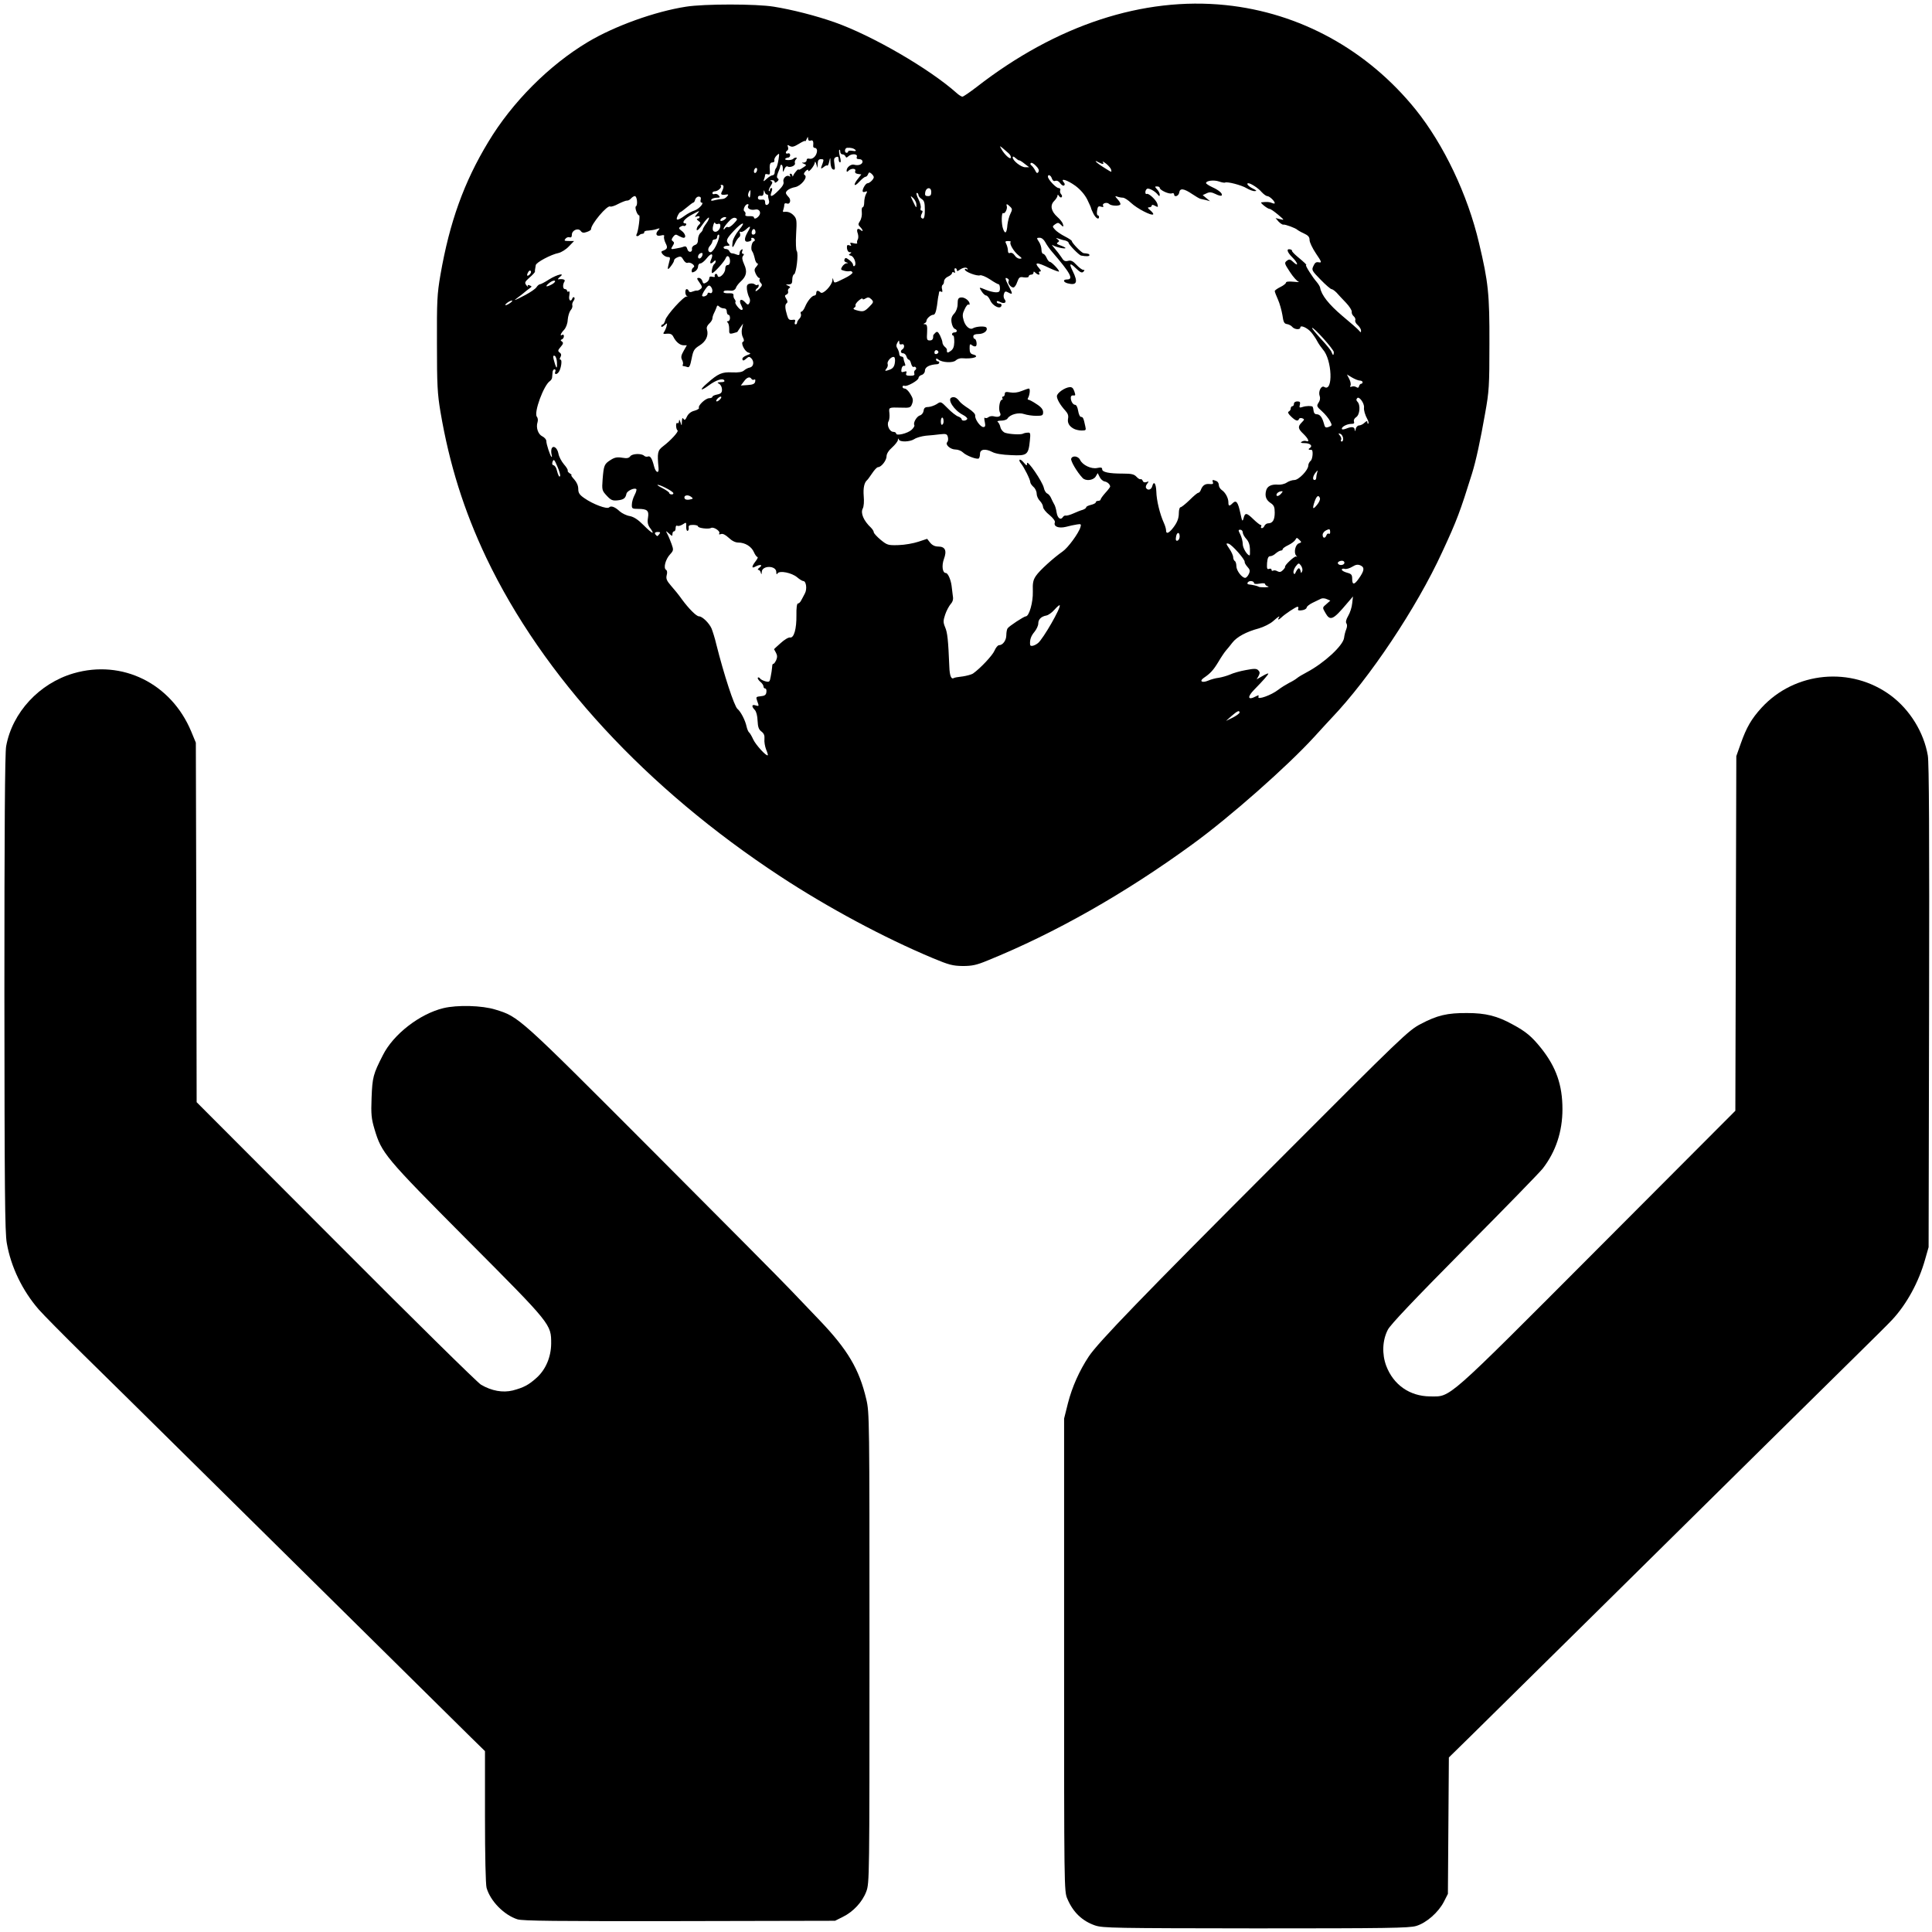 <svg width="256px" height="256px" viewBox="0 0 256 256" xmlns="http://www.w3.org/2000/svg"><g transform="translate(-205, -164) translate(205, 164)" fill="#000" fill-rule="nonzero"><path d="M68.572 254.323c-1.783-.574-3.587-2.403-4.097-4.169-.127-.447-.212-4.317-.212-9.422v-8.699l-1.868-1.829c-9.892-9.762-31.119-30.733-37.933-37.474-4.67-4.615-10.677-10.549-13.373-13.186-2.675-2.637-5.349-5.338-5.944-6.019-2.165-2.488-3.694-5.636-4.245-8.805-.255-1.361-.297-7.274-.318-33.157 0-21.247.064-31.881.234-32.689.807-4.466 4.394-8.337 8.937-9.656 6.453-1.872 12.927 1.34 15.581 7.699l.616 1.489.064 23.82.043 23.82 18.425 18.461c10.125 10.166 18.786 18.695 19.253 18.971 1.422.83 2.887 1.085 4.203.766 1.444-.383 2.102-.723 3.163-1.68 1.21-1.085 1.91-2.744 1.932-4.509 0-2.595.106-2.488-11.123-13.761-10.953-11.017-11.335-11.485-12.291-14.696-.403-1.361-.467-1.914-.382-4.147.106-2.722.212-3.126 1.507-5.657 1.38-2.744 4.861-5.445 8.003-6.21 1.847-.447 5.137-.362 6.899.191 3.12.957 3.014.872 20.781 18.673 9.128 9.145 17.385 17.461 18.361 18.503.998 1.042 2.717 2.85 3.842 4.02 3.693 3.871 5.222 6.444 6.156 10.421.425 1.786.425 2.531.425 32.965 0 30.584 0 31.158-.425 32.285-.509 1.361-1.719 2.68-3.12 3.36l-1.019.51-20.59.043c-16.472.021-20.76-.021-21.482-.234z"/><path d="M145.118 255.138c-1.72-.595-2.93-1.744-3.694-3.551-.425-.978-.425-1.361-.425-32.321v-31.3l.51-2.041c.552-2.148 1.508-4.295 2.76-6.188 1.232-1.85 6.985-7.825 25.203-26.048 16.328-16.373 17.177-17.181 18.791-18.01 2.166-1.148 3.525-1.467 6.136-1.446 2.463 0 3.992.383 6.03 1.51 1.784.957 2.527 1.595 3.779 3.147 1.996 2.509 2.824 4.891 2.824 8.08 0 2.956-.871 5.614-2.612 7.867-.361.468-5.011 5.252-10.361 10.632-6.667 6.74-9.852 10.079-10.17 10.738-.722 1.403-.786 3.211-.212 4.763.956 2.53 3.121 4.04 5.818 4.061 2.803 0 1.784.914 22.145-19.499l18.302-18.35.064-23.496.064-23.496.595-1.68c.743-2.105 1.401-3.253 2.739-4.721 4.416-4.827 11.911-5.529 17.156-1.616 2.527 1.892 4.353 4.869 4.883 7.931.17.957.212 10.781.17 33.256l-.064 31.895-.467 1.637c-.849 3.019-2.442 5.911-4.331 7.952-.425.468-2.569 2.594-4.777 4.763-2.208 2.169-7.644 7.527-12.081 11.908-13.015 12.864-35.628 35.191-38.897 38.402l-3.015 2.956-.064 9.037-.064 9.037-.531 1.042c-.722 1.403-2.314 2.807-3.673 3.211-.934.277-3.864.319-21.253.319-18.684-.021-20.277-.043-21.275-.383z"/><path d="M123.605 126.959c-6.456-2.699-13.908-6.695-20.216-10.839-17.781-11.668-31.456-26.502-38.95-42.208-2.964-6.248-4.89-12.369-6.075-19.34-.402-2.401-.466-3.57-.466-9.032-.021-5.632.021-6.567.466-9.139 1.207-6.95 3.112-12.263 6.329-17.576 3.175-5.292 8.086-10.201 13.209-13.262 3.556-2.125 8.891-4.038 12.997-4.676 2.392-.383 9.335-.383 11.643 0 2.392.383 5.567 1.19 8.044 2.062 4.996 1.764 12.574 6.163 16.194 9.394.275.255.635.468.741.468.127 0 .995-.595 1.905-1.296C139.989 3.31 151.463-.452 162.407.675c9.864 1.02 18.797 5.951 25.169 13.836 3.726 4.633 6.901 11.285 8.404 17.703 1.228 5.165 1.397 6.737 1.376 13.325 0 5.59-.042 6.312-.572 9.245-.635 3.613-1.207 6.269-1.736 7.97-1.567 5.016-1.99 6.185-3.958 10.414-3.387 7.375-9.632 16.726-14.67 21.997-.233.255-1.27 1.36-2.286 2.487-3.535 3.868-11.177 10.626-16.13 14.218-8.912 6.503-18.205 11.774-27.159 15.408-1.439.595-2.032.723-3.281.723-1.334-.021-1.821-.149-3.958-1.041zm-22.1-27.671c-.148-.404-.254-.999-.212-1.36.042-.468-.064-.744-.402-.999-.36-.276-.466-.595-.508-1.424-.021-.659-.169-1.211-.36-1.424-.466-.468-.423-.786.085-.616.487.149.487.128.212-.616-.169-.489-.148-.531.487-.595.508-.043.699-.17.741-.531.042-.276-.021-.489-.148-.489s-.233-.128-.233-.276c0-.149-.191-.446-.445-.638-.233-.213-.381-.446-.296-.531.064-.064.191-.021.275.106.085.128.402.298.72.383.529.128.572.085.699-.616.085-.404.169-.978.191-1.275 0-.276.085-.468.148-.425.064.042.233-.17.381-.468.169-.404.169-.638-.021-.999-.127-.255-.254-.468-.254-.468-.021 0 .381-.383.868-.808.487-.446 1.037-.786 1.249-.744.529.085.868-1.148.847-2.954-.021-.935.064-1.551.191-1.551s.318-.17.423-.383c.127-.212.339-.638.508-.956.318-.574.169-1.637-.212-1.637-.127 0-.508-.234-.826-.51-.72-.595-2.307-.914-2.583-.51-.106.191-.169.149-.169-.17 0-.893-1.884-.914-1.926-.021-.021.361-.042.383-.127.106-.042-.213-.191-.383-.339-.383-.127 0-.042-.149.191-.319.466-.361.064-.446-.572-.106-.529.298-.508-.021.042-.723.233-.298.339-.553.233-.553-.106 0-.318-.298-.466-.638-.318-.744-1.164-1.275-2.075-1.275-.402 0-.847-.234-1.27-.637-.445-.404-.783-.574-1.016-.489-.233.085-.318.043-.233-.085.191-.297-.762-.914-1.079-.723-.339.191-1.736.021-1.736-.212 0-.106-.296-.191-.656-.191-.487 0-.635.085-.572.383.021.191-.042.383-.148.404-.127.043-.191-.234-.191-.574.021-.595.021-.595-.466-.276-.275.17-.593.255-.72.17-.127-.064-.212.064-.212.297 0 .255-.085.446-.212.446-.106 0-.212.149-.212.361 0 .298-.042.298-.445-.064-.466-.404-.466-.404-.212.085.148.276.381.85.55 1.318.275.765.254.85-.212 1.36-.593.638-.91 1.806-.529 2.04.148.085.191.361.085.723-.106.446 0 .723.572 1.381.402.446 1.058 1.254 1.461 1.828.889 1.211 1.905 2.232 2.244 2.232.445 0 1.355.893 1.672 1.615.148.383.445 1.296.614 2.04 1.037 4.123 2.392 8.246 2.815 8.607.423.34 1.037 1.509 1.207 2.338.085.383.254.744.36.808.085.064.339.489.529.914.339.723 1.757 2.274 1.926 2.083.042-.021-.064-.383-.233-.786zm62.743-4.867c0-.34-.275-.234-1.058.446l-.741.659.91-.446c.487-.255.889-.553.889-.659zm5.123-3.018c.381-.298 1.037-.701 1.44-.914.402-.191.889-.489 1.058-.637.169-.149.741-.489 1.27-.765 2.329-1.233 4.805-3.528 4.954-4.548.042-.361.169-.871.296-1.169.127-.319.127-.616.021-.765-.127-.17-.042-.531.233-.999.254-.425.487-1.169.529-1.658l.106-.914-.804.935c-1.842 2.189-2.223 2.359-2.858 1.233-.402-.701-.402-.701.127-1.148l.529-.468-.445-.191c-.254-.128-.614-.149-.783-.064-.169.085-.677.319-1.101.531-.445.212-.804.51-.804.638 0 .149-.275.319-.614.361-.444.064-.593.021-.508-.191.064-.149.021-.276-.085-.276-.212 0-1.715.999-2.138 1.424-.339.319-.55.361-.36.064.233-.361 0-.234-.741.425-.381.34-1.228.765-1.884.957-1.672.446-2.921 1.126-3.514 1.891-.275.361-.656.829-.847 1.041-.169.191-.635.871-.995 1.488-.677 1.126-1.079 1.552-1.926 2.125-.656.446-.275.723.55.383.381-.17 1.016-.34 1.418-.383.402-.064 1.08-.255 1.482-.425.402-.191 1.355-.468 2.096-.595 1.122-.213 1.418-.213 1.651.021.233.234.233.383.042.765l-.254.446.783-.446c.423-.255.762-.383.762-.319 0 .149-.677.914-1.842 2.104-.995.999-.889 1.488.191.914.36-.191.423-.191.339.064-.169.446 1.694-.212 2.625-.935zm-41.85-1.764c.572-.085 1.185-.255 1.397-.383.995-.701 2.604-2.423 2.858-3.039.169-.404.445-.723.593-.723.508 0 .974-.638.974-1.339 0-.383.085-.786.169-.892.191-.298 2.18-1.594 2.413-1.594.445 0 .974-1.87.931-3.273-.042-1.169.042-1.551.423-2.104.466-.701 2.35-2.401 3.514-3.209.699-.468 2.138-2.423 2.371-3.23.127-.404.064-.446-.445-.361-.339.043-.995.191-1.482.319-.974.234-1.672-.043-1.461-.595.064-.17-.254-.595-.72-.978-.466-.361-.847-.85-.847-1.063 0-.212-.191-.574-.423-.808-.233-.234-.423-.659-.423-.956 0-.297-.191-.701-.423-.893-.233-.212-.423-.489-.423-.638 0-.34-.826-1.976-1.228-2.465-.169-.191-.254-.425-.191-.489.085-.085.318.085.55.361.402.468.423.468.445.106 0-.553 2.032 2.401 2.223 3.252.064.34.275.68.445.744.169.064.402.34.508.595.127.276.296.638.402.808.127.17.275.68.339 1.126.127.765.55 1.063.847.574.085-.128.254-.212.381-.17.148.021.593-.106 1.016-.298.423-.191.953-.404 1.207-.468.254-.085.466-.234.466-.34 0-.106.296-.234.635-.319.36-.085.635-.234.635-.34 0-.106.148-.191.318-.191.169 0 .318-.085.318-.17 0-.106.296-.51.635-.893.36-.383.635-.765.635-.829-.021-.297-.36-.616-.741-.68-.233-.043-.529-.319-.656-.595l-.254-.51-.275.468c-.339.51-1.334.616-1.736.17-.741-.786-1.609-2.274-1.503-2.55.169-.468.953-.34 1.185.17.318.68 1.482 1.233 2.265 1.063.508-.106.656-.064.656.17 0 .383.889.574 2.752.574 1.143 0 1.482.085 1.799.425.212.234.445.361.529.319.085-.064.212.043.296.212.064.191.254.255.487.17.339-.128.339-.106.106.213-.169.191-.233.446-.148.574.212.361.677.234.804-.212.212-.808.508-.425.55.68.021 1.148.466 2.975.995 4.144.169.361.296.808.296.999 0 .468.275.425.762-.128.677-.808.931-1.403.931-2.189 0-.404.106-.744.212-.744.127 0 .656-.425 1.207-.956.529-.531 1.037-.956 1.143-.956.106 0 .275-.17.339-.361.233-.638.593-.871 1.164-.808.423.043.529-.021.445-.234-.127-.34-.042-.361.445-.17.191.064.339.297.339.531 0 .212.169.51.381.659.508.34.889 1.084.889 1.637 0 .531.127.553.572.106.466-.446.699-.149 1.016 1.339.233 1.105.275 1.169.423.659.191-.765.402-.744 1.312.149.423.404.847.744.953.744s.127.106.064.213c-.064.128-.021.212.106.212s.275-.149.339-.319c.085-.17.296-.319.487-.319.593 0 .868-.446.868-1.424 0-.723-.106-.978-.529-1.254-.614-.404-.804-.914-.614-1.658.148-.595.72-.871 1.63-.786.318.021.826-.085 1.101-.276.275-.191.741-.34 1.016-.34.572 0 1.842-1.318 1.842-1.913 0-.212.148-.489.318-.638.275-.212.36-1.466.106-1.445-.381.021-.487-.085-.233-.234.445-.298.064-.659-.677-.659-.487 0-.593-.064-.381-.191.169-.106.423-.149.593-.085.487.191.296-.298-.36-.935-.741-.701-.783-.978-.233-1.53.381-.383.381-.425.064-.553-.191-.064-.381-.021-.423.085-.127.361-.445.276-1.058-.319-.381-.361-.487-.595-.296-.659.127-.064.254-.234.254-.404 0-.17.106-.297.212-.297.127 0 .212-.149.212-.319 0-.191.191-.319.445-.319.36 0 .423.106.339.446-.106.383-.042.425.339.298.508-.17 1.207-.17 1.355-.043.042.064.106.297.127.552.021.255.169.446.381.446.445 0 .741.361.974 1.19.148.595.233.638.656.489.445-.17.466-.212.169-.765-.169-.34-.635-.914-1.058-1.296-.72-.638-.741-.723-.466-1.148.191-.276.254-.595.148-.893-.212-.595.212-1.445.614-1.19 1.207.744 1.037-3.634-.191-4.973-.212-.255-.55-.723-.741-1.084-.169-.34-.55-.893-.804-1.19-.529-.616-1.44-.999-1.44-.638 0 .34-.762.276-1.058-.064-.127-.17-.445-.34-.699-.383-.381-.043-.487-.255-.614-1.19-.106-.616-.36-1.551-.593-2.062-.233-.51-.423-1.02-.423-1.126 0-.085.339-.34.741-.531.402-.191.741-.468.741-.574 0-.149.36-.191 1.016-.128.55.064.847.064.656 0-.191-.064-.72-.638-1.143-1.296-.741-1.126-.762-1.211-.402-1.488.318-.234.445-.212.868.191.72.68.593.085-.148-.638-.699-.701-.826-1.169-.296-1.063.169.043.296.128.254.191-.042.064.275.404.677.744.995.829 1.334 1.148 1.185 1.148-.169 0 .868 1.636 1.418 2.253.212.255.423.595.445.744.169.978 1.143 2.21 2.921 3.719 1.08.893 2.096 1.785 2.244 1.976.233.276.254.276.254-.021 0-.17-.191-.489-.423-.701-.254-.213-.402-.51-.339-.659.064-.149-.042-.383-.212-.531-.169-.149-.296-.404-.254-.595.021-.191-.318-.723-.762-1.19-.445-.468-1.016-1.063-1.249-1.339-.254-.255-.55-.468-.677-.468-.106 0-.762-.553-1.44-1.254-1.164-1.19-1.207-1.275-.953-1.806.191-.446.381-.574.72-.489.423.064.381-.043-.381-1.169-.466-.701-.847-1.488-.847-1.785 0-.425-.191-.616-.783-.893-.423-.191-.804-.425-.868-.489-.19-.191-1.587-.723-1.82-.659-.127.021-.402-.17-.635-.404l-.402-.468.614.149c.593.149.572.128-.275-.595-.508-.425-.995-.765-1.122-.765-.275 0-1.334-.85-1.101-.871.72-.085 1.08-.064 1.418.085.191.085.36.106.36.021 0-.276-.699-.935-.995-.935-.148 0-.487-.255-.762-.553-.402-.489-1.418-1.148-1.736-1.148-.339 0-.021.404.593.701.508.255.572.34.254.34-.233.021-.72-.17-1.08-.383-.656-.404-2.604-.914-2.858-.744-.085.043-.445-.021-.804-.149-.677-.234-1.715-.106-1.715.212 0 .085.381.34.847.553.889.404 1.418.871 1.207 1.105-.085.064-.445-.021-.804-.212-.529-.255-.804-.276-1.185-.085l-.508.234.487.404.487.404-.529-.149c-.296-.064-.635-.149-.762-.17-.148-.043-.614-.319-1.058-.616-1.122-.765-1.651-.829-1.736-.213-.064.468-.677.68-.677.234 0-.128-.148-.191-.296-.128-.36.149-1.609-.425-1.609-.723 0-.106-.148-.191-.36-.191-.318 0-.318.021 0 .383.212.212.36.531.36.701-.021.255-.064.255-.275-.021-.381-.468-1.185-.893-1.418-.744-.127.085-.212.276-.212.446 0 .17.064.276.169.234.233-.17 1.249.765 1.418 1.296.127.468.106.489-.296.276-.296-.17-.445-.17-.445-.021 0 .106-.148.212-.339.212-.254 0-.212.106.148.404.275.234.445.468.381.531-.212.234-2.159-.786-2.921-1.509-.402-.383-.889-.701-1.101-.701-.191 0-.55-.064-.762-.149-.318-.106-.296-.043.106.404.254.276.402.595.318.659-.212.234-1.228.17-1.482-.085-.296-.298-.995-.064-.783.255.085.149 0 .191-.296.106-.339-.106-.423-.021-.508.51-.064.34-.021.638.085.638.085 0 .169.106.169.212 0 .425-.423.191-.741-.425-.169-.34-.317-.68-.317-.744 0-.064-.233-.574-.508-1.148-.339-.659-.91-1.318-1.567-1.806-1.058-.765-2.053-1.084-1.545-.468.169.191.169.34.042.425-.106.085-.339-.064-.508-.297-.169-.255-.423-.383-.635-.319-.212.085-.36-.021-.466-.298-.127-.446-.529-.616-.529-.255 0 .361 1.08 1.509 1.418 1.509.191 0 .275.128.212.297-.064.149 0 .404.127.531s.148.297.064.383c-.085.085-.233.021-.339-.149-.148-.212-.212-.234-.212-.043 0 .128-.191.446-.445.701-.572.574-.402 1.36.423 2.104.339.298.656.701.72.893.169.468.064.489-.318.085-.254-.234-.36-.234-.699 0-.381.276-.381.297 0 .723.212.234.804.637 1.312.893.508.255.91.531.91.616 0 .234 1.291 1.573 1.566 1.594.656.064.762.106.762.276 0 .149-.423.17-1.101.043-.275-.043-1.651-1.466-1.651-1.679 0-.106-.212-.255-.466-.319-.275-.043-.677-.17-.91-.255-.339-.106-.36-.106-.106.085.254.191.275.276.042.425-.212.128-.127.234.36.404.36.128.656.276.656.34 0 .17-1.334-.127-1.693-.383-.169-.106-.064.064.233.404.318.361.72.893.931 1.211.275.468.466.574.868.468.381-.106.656.021 1.122.531.339.361.741.659.889.659.212 0 .212.064.021.255s-.423.085-.995-.468c-.804-.786-.931-.659-.402.404.72 1.466.529 1.913-.699 1.594-.593-.17-.635-.51-.064-.51.91 0 .466-.829-2.032-3.719-.296-.34-.677-.893-.847-1.211-.191-.361-.487-.595-.741-.595-.423 0-.445.021-.106.531.191.276.339.765.339 1.063 0 .297.106.531.212.531.127 0 .339.234.466.531s.318.531.423.531c.212 0 1.228 1.041 1.228 1.275 0 .085-.572-.128-1.27-.446-1.694-.829-2.117-.808-1.334.064.212.255.254.383.085.383-.148 0-.191.106-.127.212.191.297-.169.276-.487-.043-.191-.191-.254-.191-.254 0 0 .149-.148.255-.318.255-.169 0-.318.106-.318.234s-.254.17-.635.128c-.55-.106-.656-.021-.889.616-.127.404-.36.723-.508.723-.339 0-.783-.574-.635-.829.085-.106.021-.276-.106-.34-.423-.276-.381.021.148 1.02.55 1.042.529 1.148-.127.786-.318-.17-.423-.128-.529.213-.085.255-.042.574.106.744.318.404-.085.616-.635.319-.275-.149-.423-.149-.423 0 0 .106.148.212.318.212s.318.085.318.17c0 .701-1.164.234-1.524-.637-.148-.319-.381-.595-.508-.595-.148 0-.402-.234-.593-.531-.402-.616-.402-.616.572-.213.423.17 1.016.319 1.312.319.423 0 .529-.106.529-.531 0-.297-.085-.531-.169-.531-.106 0-.635-.297-1.164-.659-.55-.361-1.143-.595-1.312-.531-.381.149-2.011-.468-2.011-.765 0-.106.106-.128.254-.043.148.085.169.064.085-.085-.148-.234-.656-.128-1.122.234-.19.128-.275.128-.275-.043 0-.128-.085-.234-.212-.234-.106 0-.127.149-.064.361.085.234.064.298-.106.191-.148-.085-.254-.043-.254.085s-.233.34-.529.468c-.296.128-.529.404-.529.616 0 .212-.085.425-.191.489-.106.064-.148.34-.064.595.064.298.042.404-.127.298-.148-.085-.275-.043-.275.064-.021.128-.042.297-.064.404-.042.085-.127.701-.212 1.381-.127.85-.275 1.211-.487 1.211-.339 0-.91.51-.91.808 0 .128-.127.276-.254.319-.191.085-.169.128.064.128.254.021.318.234.275 1.084-.064.935-.021 1.063.339 1.063.36 0 .487-.17.466-.638 0-.064.127-.234.296-.383.233-.212.339-.149.614.361.169.361.318.765.318.935 0 .17.148.425.318.574.169.128.296.319.275.383-.042.425.085.468.487.17.339-.234.466-.552.487-1.169 0-.489-.042-.871-.127-.871-.106 0-.169-.085-.169-.212 0-.106.148-.213.318-.213.402 0 .423-.34.021-.489-.148-.064-.339-.425-.402-.829-.085-.531.021-.829.36-1.19.275-.319.444-.786.444-1.275 0-.637.085-.808.445-.85.466-.064 1.143.446 1.143.85 0 .128-.063.17-.148.085-.085-.064-.318.191-.508.616-.296.595-.318.871-.127 1.509.233.786.826 1.275 1.228 1.02.445-.255 1.63-.319 1.778-.085.233.383-.318.85-1.058.85-.445 0-.677.106-.677.319 0 .17.085.319.169.319.233 0 .381.829.169.978-.127.064-.339 0-.508-.128-.275-.234-.318-.149-.318.425 0 .489.106.701.423.786 1.058.276.064.637-1.439.51-.254-.021-.614.106-.804.276-.36.383-1.842.297-2.329-.106-.212-.17-.296-.17-.296 0 0 .128.106.234.212.234.318 0 .254.361-.042.383-1.08.064-1.651.383-1.651.893 0 .212-.191.468-.423.531-.233.064-.423.255-.423.404 0 .319-1.503 1.169-1.842 1.041-.148-.064-.275 0-.275.128s.127.234.296.234c.169 0 .508.319.741.723.36.574.402.829.233 1.296-.191.51-.296.553-1.418.51-1.715-.042-1.672-.064-1.588.744.042.404 0 .892-.127 1.084-.254.489.148 1.381.656 1.381.191 0 .36.106.36.213 0 .361 1.524 0 2.053-.489.254-.234.423-.51.36-.616-.191-.319.339-1.19.762-1.296.212-.064.423-.319.466-.595.042-.383.191-.51.614-.51.318-.021.804-.191 1.122-.383.55-.383.55-.361 1.461.553.487.51 1.122.999 1.376 1.084.254.085.466.255.466.361 0 .255.572.255.741-.021.063-.106-.191-.361-.572-.553-1.164-.595-2.117-2.062-1.503-2.295.36-.149.699.021 1.058.51.127.191.677.616 1.185.935.572.383.931.744.889.956-.064.446.677 1.509 1.08 1.509.254 0 .296-.149.191-.68-.085-.383-.085-.638 0-.553.106.085.296.064.466-.064.148-.128.466-.191.72-.128.699.191 1.058-.043.826-.489-.233-.446-.042-1.7.254-1.7.106 0 .127-.085.064-.212-.064-.106-.021-.213.085-.213.127 0 .233-.149.233-.34 0-.276.148-.319.72-.212.466.085 1.016.021 1.524-.191.423-.17.847-.319.953-.319.212 0 .106.893-.127 1.275-.064.106-.042.212.085.212.106 0 .593.255 1.058.574.614.383.868.723.868 1.063 0 .446-.106.489-.931.489-.487 0-1.207-.106-1.588-.234-.72-.255-1.863.043-2.202.595-.085.149-.466.276-.847.276s-.572.085-.445.17.296.404.36.723c.085.319.36.637.635.723.593.191 2.096.276 2.371.106.106-.064.381-.128.614-.128.339-.043.381.085.275 1.063-.191 1.891-.36 2.019-2.498 1.913-1.164-.043-2.075-.191-2.498-.425-.91-.468-1.609-.361-1.609.255 0 .234-.064.51-.148.595-.191.213-1.672-.34-2.117-.786-.212-.212-.656-.383-.974-.383-.699 0-1.418-.659-1.101-.978.106-.106.148-.404.085-.659-.106-.425-.233-.468-1.016-.383-.466.064-1.334.149-1.905.191-.55.064-1.249.255-1.524.446-.593.383-1.905.425-2.053.064-.085-.191-.127-.17-.127.064-.021.17-.36.616-.762.978-.466.404-.741.85-.741 1.169 0 .552-.699 1.445-1.122 1.445-.148 0-.487.361-.783.808-.296.425-.572.829-.656.893-.402.34-.55 1.063-.466 2.125.064.701.021 1.381-.127 1.658-.318.595.106 1.615 1.101 2.55.191.191.36.468.36.595 0 .128.402.574.91.999.868.701.974.744 2.371.701.826-.021 1.99-.234 2.625-.446l1.164-.383.402.51c.275.34.635.51 1.058.51.931 0 1.185.531.762 1.658-.318.893-.19 1.849.254 1.849.275 0 .656.871.762 1.679.042.425.127 1.041.169 1.381.085.425-.021.765-.296 1.063-.212.255-.55.871-.72 1.381-.275.829-.275 1.041 0 1.7.296.701.402 1.615.55 5.228.042 1.19.254 1.7.593 1.488.064-.064.593-.149 1.143-.212zm10.013-4.421c.677-.531 3.112-4.782 2.879-5.016-.042-.064-.36.212-.699.595-.318.361-.804.723-1.08.765-.677.128-1.058.51-1.058 1.063 0 .276-.233.765-.508 1.105-.466.553-.635 1.063-.572 1.7.021.276.55.17 1.037-.212zm30.482-7.524c-.212-.043-.381-.191-.381-.297 0-.128-.318-.149-.741-.064-.487.085-.741.043-.741-.106 0-.128-.191-.234-.423-.234-.381 0-.635.404-.254.446.466.043 1.185.212 1.291.297.042.064.423.085.847.085.423-.021.593-.064.402-.128zm12.024-1.02c.741-1.041.804-1.488.254-1.743-.381-.17-.635-.128-1.122.17-.339.212-.804.34-.995.276-.212-.064-.381-.021-.381.106 0 .128.318.298.699.404.572.149.677.276.677.829 0 .808.275.808.868-.043zm-14.564-.616c.191-.404.148-.595-.191-.956-.212-.234-.381-.531-.36-.638.085-.297-1.672-2.295-2.138-2.423-.36-.085-.36-.021.106.659.275.404.508.914.508 1.126 0 .213.106.446.212.51.127.064.212.383.212.68 0 .595.741 1.552 1.164 1.552.148 0 .36-.234.487-.51zm6.626-.765c.085 0 .191.17.233.383.064.319.085.319.212 0 .085-.191 0-.51-.169-.744-.275-.361-.318-.361-.699.128-.212.297-.339.68-.275.85.085.234.169.212.318-.149.127-.255.296-.468.381-.468zm-1.82-.17c-.148-.17 1.27-1.488 1.461-1.381.169.085.169.064 0-.128-.339-.383-.106-1.466.36-1.615.381-.128.381-.17.064-.468-.318-.319-.36-.319-.529 0-.106.191-.529.51-.931.701-.402.191-.741.425-.741.531s-.106.191-.254.191c-.127 0-.423.17-.656.361-.212.212-.55.383-.741.383-.254 0-.36.234-.423.893-.042.744 0 .893.275.786.169-.064.318-.021.318.128 0 .128.085.17.212.106.106-.064.381-.043.572.085.275.149.466.106.72-.149.191-.191.318-.383.296-.425zm7.832-.446c.064-.106.021-.255-.085-.319-.275-.17-.889.085-.741.319.148.255.656.255.826 0zm-12.489-1.934c-.021-.552-.169-.999-.487-1.339-.254-.276-.466-.659-.466-.85 0-.191-.148-.361-.318-.361-.296 0-.296.064 0 .638.169.34.318.914.318 1.275 0 .51.593 1.488.91 1.488.042 0 .064-.383.042-.85zm-9.314-1.658c0-.659-.402-.595-.487.085-.064.383 0 .531.212.468.148-.064.275-.297.275-.553zm19.454-.17c.064-.17.212-.276.318-.191.127.064.191-.064.169-.297-.021-.34-.106-.361-.508-.17-.275.128-.487.383-.487.616 0 .468.339.51.508.043zm-88.399-.149c.169-.212.127-.276-.191-.276-.402 0-.508.149-.254.404.169.191.191.191.445-.128zm-1.207-.765c-.318-.446-.402-.786-.296-1.403.148-.935-.085-1.169-1.312-1.169-.783 0-.847-.043-.826-.574 0-.34.169-.893.36-1.254.191-.361.296-.723.233-.786-.254-.234-1.249.234-1.312.616-.127.595-.36.786-1.207.871-.635.064-.868-.043-1.397-.616-.635-.68-.656-.765-.55-2.189.148-1.828.212-2.019 1.058-2.55.529-.34.868-.404 1.524-.298.635.106.889.064 1.08-.191.254-.361 1.503-.404 1.842-.064.106.106.318.149.466.106.339-.149.572.212.847 1.296.212.85.677 1.02.593.212-.191-2.019-.127-2.317.593-2.869 1.016-.765 2.117-1.976 1.926-2.104-.233-.17-.275-1.126-.021-.978.106.085.191-.043.212-.255.021-.276.064-.234.191.149.169.531.169.51.191-.106.021-.446.085-.553.212-.34.148.212.254.149.466-.319.191-.383.55-.659.995-.765.381-.106.635-.276.593-.361-.191-.298.868-1.296 1.355-1.296.233 0 .423-.085.423-.191 0-.106.296-.234.635-.298.508-.106.635-.255.635-.659 0-.297-.169-.638-.36-.744-.318-.191-.296-.213.212-.234.381 0 .55-.085.445-.234-.191-.34-1.101-.043-2.075.68-1.101.808-1.249.616-.212-.276 1.482-1.318 1.99-1.53 3.323-1.466.868.043 1.355-.043 1.588-.255.191-.17.55-.361.762-.383.508-.106.614-.786.212-1.211-.275-.276-.36-.255-.699.043-.318.276-.423.297-.487.085-.064-.17.169-.383.55-.531.593-.234.614-.255.212-.383-.487-.149-1.037-1.318-.677-1.424.148-.064.148-.255-.021-.574-.148-.276-.212-.744-.127-1.148l.148-.68-.381.531c-.191.298-.381.553-.381.574-.021.021-.254.085-.55.17-.508.128-.55.064-.529-.574 0-.383-.085-.765-.212-.85-.127-.106-.106-.17.064-.17.127 0 .254-.191.254-.425 0-.234-.085-.425-.212-.425-.106 0-.212-.191-.212-.425 0-.276-.148-.425-.381-.425-.212 0-.487-.106-.635-.255-.191-.191-.275-.149-.36.17-.085.212-.233.574-.339.765-.106.212-.191.51-.191.659 0 .17-.191.468-.423.68-.275.255-.381.531-.296.786.233.786-.127 1.573-.974 2.104-.72.446-.847.659-1.058 1.743-.191.978-.318 1.211-.55 1.126-.191-.064-.423-.128-.529-.128-.127 0-.148-.085-.085-.212.064-.106.021-.383-.106-.616-.169-.34-.127-.595.212-1.19l.423-.744h-.445c-.466 0-1.016-.446-1.355-1.148-.169-.319-.402-.425-.847-.383-.466.064-.55 0-.381-.212.106-.149.275-.51.339-.765.106-.489.106-.489-.296-.128-.233.212-.402.255-.402.128 0-.149.085-.255.191-.255.106 0 .254-.255.339-.574.169-.659 2.455-3.188 2.837-3.124.148.043.148 0 .021-.064-.254-.128-.275-.914-.021-.914.106 0 .233.106.275.255.064.149.233.191.508.064.212-.085.487-.149.593-.128.085.021.296-.064.466-.213.254-.191.212-.34-.148-.85-.381-.531-.381-.616-.085-.616.191 0 .402.191.466.425.085.34.191.383.508.191.212-.106.402-.361.402-.553 0-.212.127-.297.423-.212.233.064.381.021.318-.064-.064-.106-.021-.234.085-.298.106-.085.233.021.275.191.106.553 1.016-.234 1.016-.871 0-.319.127-.51.318-.51.191 0 .318-.191.318-.51 0-.659-.381-.914-.572-.404-.148.425-1.545 1.976-1.778 1.976-.191 0 .042-1.041.254-1.19.106-.064.191-.213.191-.361 0-.17-.064-.17-.254.021-.423.425-.593.276-.339-.276.36-.829 0-.914-.593-.149-.296.383-.677.68-.847.68-.169 0-.296.191-.296.425 0 .212-.191.51-.423.638-.339.17-.423.17-.423-.085 0-.17.106-.383.254-.468.318-.191-.402-.744-.783-.595-.169.064-.402-.106-.572-.404-.233-.425-.36-.489-.741-.34-.275.106-.487.276-.487.425 0 .128-.191.468-.423.765-.466.616-.508.489-.233-.531.169-.595.148-.68-.169-.68-.445 0-1.079-.659-.762-.786.699-.255.783-.425.466-1.041-.169-.34-.254-.744-.212-.893.085-.191-.042-.234-.445-.128-.614.149-.762-.255-.275-.744.212-.234.148-.255-.275-.106-.296.106-.783.17-1.101.191-.296 0-.55.085-.529.213.021.106-.064.191-.212.212-.127 0-.318.064-.402.149-.233.255-.55.191-.402-.064.233-.383.508-2.529.339-2.529-.254 0-.614-1.063-.423-1.19.275-.17.148-1.36-.148-1.36-.127 0-.36.149-.508.319-.148.17-.381.297-.508.276-.127-.021-.635.17-1.143.425-.487.276-.995.425-1.101.361-.381-.234-2.561 2.359-2.54 3.018 0 .106-.254.255-.572.361-.423.149-.614.106-.783-.128-.339-.468-1.185-.106-1.185.489 0 .297-.106.404-.296.34-.169-.064-.423.021-.55.191-.212.255-.148.298.445.298h.699l-.699.723c-.381.404-.995.786-1.376.871-.974.191-2.985 1.254-3.006 1.615-.021.17-.064.404-.085.51-.021.128-.042.276-.021.361 0 .064-.318.425-.72.765-.656.595-.677.68-.402 1.042.191.212.275.255.191.128-.085-.191-.021-.234.233-.128.318.128.318.149-.042.404-.212.149-.529.404-.699.552-.169.149-.55.446-.847.659-.699.51-.423.404 1.037-.361.635-.34 1.291-.786 1.439-.999.148-.234.36-.404.466-.404.106 0 .656-.276 1.207-.638 1.08-.68 2.223-.935 1.418-.319-.212.17-.296.319-.191.298.614-.085.974.043.826.276-.275.446-.233 1.02.064 1.02.148 0 .275.106.275.234 0 .106.085.149.212.085.127-.085.148.128.085.531-.127.616.191.935.402.383.042-.149.169-.212.254-.128.085.085.042.298-.106.468-.127.191-.212.446-.148.595.042.149-.042.446-.233.638-.169.213-.339.765-.381 1.254-.021.531-.233 1.063-.487 1.339-.466.489-.593.893-.233.659.127-.064.212 0 .212.191 0 .17-.127.361-.254.404-.212.085-.212.149 0 .297.212.149.169.319-.169.701-.381.446-.402.552-.148.744.233.17.254.34.127.595-.148.234-.127.361 0 .361.254 0 .064 1.254-.254 1.658-.275.361-.593.319-.445-.064.085-.17.021-.319-.106-.319s-.254.191-.254.425c-.021.234-.042.553-.064.701-.021.128-.127.319-.275.425-.826.531-2.18 4.208-1.736 4.739.127.149.169.468.085.723-.233.723.085 1.615.635 1.87.296.149.529.425.529.616 0 .425.487 1.891.677 2.104.085.064.085-.064.021-.319-.064-.234-.064-.574 0-.765.212-.51.762-.128.91.659.064.404.402 1.02.72 1.403.339.383.572.765.508.85-.042.085.085.234.275.361.212.128.296.234.212.234s.085.255.381.574c.339.383.529.829.529 1.254 0 .531.169.786.826 1.233 1.122.786 2.985 1.488 3.26 1.211.254-.255.762-.085 1.418.531.296.255.889.553 1.312.616.55.106 1.101.468 1.821 1.19 1.164 1.169 1.567 1.36.91.425zm88.737-3.996c-.169-.468-.423-.319-.677.383-.36 1.041-.275 1.211.275.531.296-.34.466-.744.402-.914zm-83.34-.191c-.445-.319-.995-.17-.847.213.064.17.318.234.656.17.508-.106.529-.128.191-.383zm78.217-.425c.254-.297.233-.34-.106-.276-.233.043-.445.212-.508.361-.106.361.275.319.614-.085zm-80.567-.085c-.169-.276-1.694-1.063-2.053-1.063-.148 0 .127.191.635.446.487.255.889.531.889.637 0 .106.148.191.339.191.169 0 .254-.106.191-.212zm85.202-1.998c0-.17.064-.489.127-.701.106-.34.085-.34-.212.021-.381.468-.445.978-.127.978.127 0 .212-.128.212-.298zM73.839 61.776c-.381-.893-.466-.978-.614-.616-.106.276-.064.446.127.489.169.043.36.34.423.638.191.744.36 1.041.445.765.042-.127-.127-.701-.381-1.275zm104.127-3.74c-.042-.255-.212-.51-.381-.552-.275-.106-.275-.064-.042.234.169.191.233.446.148.574-.064.106-.021.212.106.212s.212-.212.169-.468zm2.096-1.658c.191 0 .529-.149.741-.361.275-.255.381-.276.381-.064 0 .149.064.234.127.17.064-.064.021-.297-.106-.531-.339-.638-.508-1.211-.466-1.594.064-.553-.635-1.509-.889-1.254-.169.17-.148.319.021.489.423.425.318 1.722-.169 2.04-.233.149-.36.383-.296.574.085.234 0 .319-.339.319-.55 0-1.27.361-1.27.638 0 .128.212.128.55 0 .783-.319 1.143-.255 1.164.17.021.234.064.191.127-.106.042-.276.254-.489.423-.489zm-55.038-.638c-.042-.616-.36-.51-.36.128 0 .297.085.489.191.404.127-.064.191-.298.169-.531zm-29.572-2.869c.148-.17.169-.319.042-.319-.106 0-.318.149-.466.319-.148.17-.169.319-.042.319.106 0 .318-.149.466-.319zm84.906-2.019c.106 0 .191-.085.191-.213 0-.106-.169-.212-.36-.212-.212 0-.677-.191-1.037-.404l-.677-.404.318.616c.169.34.233.723.148.871-.106.149-.042.191.169.128.169-.085.445-.043.614.064.19.128.317.085.36-.128.042-.17.169-.319.275-.319zm-80.291-.298c.042-.234 0-.34-.127-.255-.127.064-.275.042-.36-.085-.212-.361-.614-.234-1.016.34l-.402.531.931-.064c.677-.043.931-.17.974-.468zm21.084-1.063c-.064-.17 0-.361.106-.446.127-.064.191-.234.106-.34-.064-.106-.191-.149-.296-.085-.106.064-.254-.128-.339-.425-.064-.298-.212-.531-.296-.531-.106 0-.254-.191-.318-.425-.064-.234-.275-.425-.445-.425-.339 0-.402-.34-.085-.531.339-.213.254-.808-.106-.659-.212.064-.318-.021-.318-.255-.021-.319-.042-.319-.254.043-.169.297-.169.51.021.786.127.234.233.552.233.723 0 .17.127.319.275.319.169 0 .296.128.296.276 0 .128.085.425.169.638.106.255.064.361-.106.319-.148-.043-.296.149-.339.425-.064.404-.021.468.339.361.318-.106.381-.064.296.191-.106.255.021.34.529.34.466 0 .614-.085.529-.297zm-3.196-.531c.36-.149.55-.404.614-.871.064-.361.021-.701-.085-.765-.296-.191-.995.552-.868.893.064.17 0 .446-.148.616-.296.361-.212.383.487.128zm-44.157-.978c-.021-.404-.169-.786-.296-.829-.275-.106-.254.128.042 1.105.212.659.296.574.254-.276zm50.529-1.403c-.169-.297-.508-.212-.508.128 0 .191.127.255.318.191.169-.085.254-.212.191-.319zm52.413.085c-.021-.383-2.71-3.379-2.879-3.209-.042.064.487.701 1.185 1.466.699.744 1.334 1.53 1.397 1.743.064.191.148.361.212.361.042 0 .085-.17.085-.361zm-71.126-3.91c0-.128.148-.361.318-.531.169-.17.254-.446.191-.616-.085-.17-.042-.319.085-.319.106 0 .318-.276.466-.638.318-.765.91-1.488 1.249-1.488.127 0 .233-.149.233-.319 0-.383.254-.404.572-.085.318.319 1.524-.956 1.567-1.615.021-.361.042-.361.127-.043.127.468.085.468 1.461-.213.635-.297 1.122-.659 1.08-.786-.064-.128-.212-.212-.381-.17-.148.043-.487.021-.762-.064-.423-.106-.445-.17-.233-.531.148-.234.423-.446.593-.446.233-.021.233-.043-.042-.128-.212-.043-.318-.213-.233-.383.085-.255.191-.255.614.064.275.191.508.489.508.638 0 .149.085.234.191.17.318-.212-.021-1.233-.445-1.36-.318-.085-.36-.149-.127-.276.212-.149.212-.191-.042-.191-.191 0-.339-.213-.381-.531-.021-.404.042-.489.318-.383.254.106.296.064.169-.149s-.042-.234.402-.128c.318.085.529.064.466-.043-.042-.085-.021-.297.085-.468.085-.149.085-.489 0-.765-.212-.553-.042-.808.36-.489.381.34.36.021-.042-.383-.296-.298-.296-.383-.021-.808.169-.255.275-.786.233-1.148-.042-.361 0-.659.106-.659.127 0 .212-.298.212-.659 0-.361.106-.85.233-1.084.212-.383.191-.425-.106-.319-.191.085-.339.043-.339-.085 0-.361.423-1.041.656-1.041.275 0 .826-.531.826-.808 0-.106-.148-.319-.318-.468-.254-.212-.339-.191-.445.085-.064.191-.233.34-.339.34-.127 0-.487.298-.826.659-.699.765-.847.425-.169-.404l.445-.574-.466-.064c-.296-.043-.423-.191-.339-.383.148-.361-.529-.404-.889-.043-.191.191-.254.191-.254-.021 0-.446.614-.914 1.037-.765.212.064.55.064.741-.021.487-.191.423-.723-.106-.723-.318 0-.402-.106-.318-.319.148-.404-.72-.446-1.122-.064-.233.212-.296.212-.381.021-.064-.149-.233-.276-.402-.276s-.296-.149-.296-.361c0-.191-.064-.298-.127-.234-.064.085-.021.468.085.893.127.446.148.765.021.765-.106 0-.191-.191-.191-.425 0-.298-.106-.383-.339-.276-.275.106-.318.297-.212.935.106.68.064.786-.191.701-.191-.085-.318-.425-.339-.914-.021-.744-.021-.765-.169-.128-.064.361-.191.595-.254.531-.064-.064-.275.021-.466.191-.423.34-.445.255-.148-.489.169-.489.148-.552-.212-.552-.318 0-.423.149-.445.595l-.021.574-.169-.531c-.085-.297-.169-.383-.191-.191-.021.404-.868 1.424-.868 1.063 0-.17-.127-.149-.36.085-.233.255-.275.404-.106.51.445.276-.466 1.424-1.249 1.594-.699.128-1.249.468-1.249.786 0 .085.148.319.339.51.402.383.233 1.063-.233.871-.191-.064-.318 0-.318.17s-.064.468-.127.659c-.085.191-.064.319.042.297.529-.085.953.064 1.355.489.381.425.402.659.296 2.465-.064 1.105-.021 2.104.085 2.232.254.319-.064 2.975-.36 3.082-.127.043-.233.361-.233.701 0 .489-.085.616-.466.638-.445 0-.445.021-.085.17.296.128.339.212.148.319-.148.106-.212.297-.148.446.042.149-.042.34-.212.404-.254.106-.254.191-.042.552.191.298.212.489.064.595-.254.17-.233.68.064 1.637.148.51.275.616.677.574.36-.064.445 0 .36.255-.085.191-.042.34.064.34.127 0 .212-.106.212-.234zm9.568-2.104c.593-.595.593-.659.275-.999-.296-.276-.445-.297-.762-.106-.233.149-.402.17-.402.043 0-.106-.233 0-.529.255-.275.234-.466.531-.402.616.042.085-.021.234-.169.319-.191.128-.106.212.254.319.91.255 1.08.212 1.736-.446zm-16.765.297c0-.064-.106-.297-.212-.531-.36-.659-.021-.935.487-.404.381.425.445.425.614.128.106-.212.106-.489-.042-.744-.127-.234-.254-.723-.296-1.063-.042-.489.021-.659.36-.744.254-.064.55-.021.677.085.148.128.318.149.381.064.085-.064.148-.021.148.106s-.085.298-.212.361c-.106.064-.212.234-.212.34 0 .106.212-.021.487-.276.402-.404.444-.531.212-.765-.148-.17-.233-.383-.169-.489.085-.106.042-.191-.064-.191-.106 0-.296-.255-.445-.553-.212-.468-.191-.638.106-.956.191-.234.254-.404.127-.404s-.296-.319-.36-.68c-.085-.383-.233-.808-.339-.935-.233-.276-.064-1.233.233-1.318.254-.085.064-.468-.233-.468-.127 0-.169.085-.106.191.064.106-.064.234-.318.297-.635.17-.699-.319-.191-1.211.508-.85.423-.978-.254-.34-.254.212-.55.34-.656.276-.127-.085-.169 0-.085.212.064.191.021.425-.127.51-.148.106-.381.446-.529.786-.339.744-.445.659-.318-.234.064-.361.445-1.063.847-1.53 1.016-1.211.423-1.084-.699.128-.995 1.063-1.08 1.318-.677 1.722.191.191.148.255-.212.255-.254 0-.466.106-.466.213 0 .128.148.212.318.212.191 0 .381.128.445.276.064.17.212.297.36.297s.423.085.635.17c.254.106.36.064.36-.17 0-.191.106-.404.254-.489.169-.106.19-.043.106.191-.085.212-.042.361.106.361s.148.085 0 .276c-.169.191-.127.51.148 1.126.445.956.296 1.594-.487 2.295-.275.255-.55.616-.614.829-.085.234-.339.383-.614.361-.762-.064-1.016-.021-1.016.191 0 .106.318.17.699.149.466-.021.656.064.614.276-.021.149.042.404.169.531.106.149.148.319.085.383-.127.149.572 1.02.804 1.02.106 0 .169-.064.169-.128zM67.636 40.12c.212-.17.318-.298.191-.298-.106 0-.402.128-.614.298-.233.17-.318.319-.212.319.127 0 .402-.149.635-.319zm26.122-1.211c0-.128.148-.17.318-.085.381.149.445-.51.064-.893-.191-.191-.36-.085-.72.446-.254.383-.423.744-.381.829.127.212.72-.043.72-.297zm-20.216-1.679c-.085-.106-.36-.021-.635.17-.72.531-.656.723.106.34.36-.17.593-.404.529-.51zm-3.196-1.296c-.085-.128-.212-.106-.318.064-.296.468-.212.701.127.404.169-.149.254-.361.191-.468zm22.735-2.147c.042-.255-.021-.319-.254-.234-.402.149-.466.808-.064.68.127-.064.275-.255.318-.446zm41.871.043c-.614-.489-1.249-1.552-1.037-1.764.085-.064-.085-.128-.339-.128-.381 0-.423.064-.233.404.106.234.212.616.212.85 0 .298.106.404.296.319.191-.064.423.064.593.319.148.255.445.446.677.446.339 0 .318-.064-.169-.446zm-43.268-.893c-.021-.17.148-.383.381-.468.296-.085.423-.319.423-.723 0-.34.148-.723.318-.871.169-.149.318-.361.318-.468 0-.106.212-.468.466-.808.254-.34.402-.68.339-.765-.064-.064-.445.34-.826.893-.402.595-.741.893-.783.744-.042-.149.064-.425.233-.616.318-.297.318-.361-.021-.595-.233-.17-.254-.276-.085-.298.127 0 .254-.085.254-.213 0-.106-.169-.149-.36-.064-.339.128-.318.064.042-.361.402-.468.381-.468-.677.106-1.016.531-1.482 1.169-.889 1.169.106 0 .148.106.085.212-.085.128-.212.17-.296.128-.085-.064-.275 0-.445.106-.275.17-.233.255.169.552.466.34.635.914.254.914-.127 0-.402-.128-.656-.255-.36-.234-.466-.213-.741.128-.233.34-.233.446-.021.595.191.128.191.255-.042.616-.275.446-.254.468.423.34.402-.064.868-.17 1.058-.255.233-.085.381 0 .466.319.127.531.72.468.614-.064zm2.963.021c.466-.723.826-1.87.572-1.87-.106 0-.191.149-.191.319 0 .17-.148.319-.318.319-.169 0-.318.106-.318.255 0 .128-.148.404-.339.616-.318.361-.254.829.106.829.106 0 .318-.213.487-.468zm5.461-2.168c0-.51-.36-.595-.487-.128-.064.276 0 .425.191.425.169 0 .296-.128.296-.297zm-4.657-.871c0-.234-.106-.319-.296-.255-.169.064-.36.021-.402-.128-.064-.149-.169.021-.254.361-.106.404-.085.659.106.765.339.213.847-.255.847-.744zm38.039-.149c.064-.489.233-1.148.402-1.466.254-.51.254-.637-.042-.914-.402-.404-.572-.425-.445-.064.106.319-.233 1.041-.466.914-.254-.17-.275 1.445-.021 2.104.275.744.487.553.572-.574zm-37.044.319c.127.085.466-.128.783-.468.508-.531.529-.616.212-.744-.233-.085-.55.085-.953.552-.339.361-.614.765-.614.893 0 .128.085.106.191-.064.106-.149.275-.234.381-.17zm-.233-1.275c-.169-.17-.762.106-.762.361 0 .149.127.149.445 0 .233-.149.381-.297.318-.361zm-5.483-.234c.381-.276.974-.595 1.334-.701.614-.234 1.312-1.041.868-1.041-.106 0-.148-.17-.085-.383.064-.276-.021-.404-.275-.404-.191 0-.402.191-.466.404-.042.213-.148.383-.233.383-.064 0-.466.297-.868.638-.402.34-.804.638-.868.638s-.233.234-.36.51c-.296.638.021.638.953-.043zm9.801.064c.402-.468.085-1.02-.487-.871-.55.128-1.101-.149-.91-.489.085-.128.064-.234-.064-.234-.339 0-.699.808-.423.956.127.085.169.276.127.404-.085.191.106.255.508.234.339-.021.614.043.614.149 0 .276.339.191.635-.149zm22.015-.85c0-.935-.085-1.211-.423-1.424-.233-.149-.423-.383-.423-.531s-.106-.276-.212-.276c-.127 0-.021.383.212.829.233.468.36.999.296 1.169-.064.191-.021.34.106.34.169 0 .191.128.042.404-.127.213-.148.446-.085.531.339.34.487.043.487-1.041zm-1.122-.744c-.021-.255-.212-.595-.423-.808-.402-.361-.402-.34-.021.446.423.914.487.956.445.361zm-19.517-.383c-.042-.191-.085-.404-.106-.468-.021-.064-.042-.17-.021-.255 0-.106-.064-.17-.169-.17-.106 0-.254-.17-.296-.361-.064-.276-.106-.255-.127.106-.021.34-.127.468-.381.425-.233-.042-.381.064-.381.255 0 .212.169.298.487.255.339-.043.466.043.466.361 0 .276.106.404.296.319.169-.064.275-.276.233-.468zm-6.202-.298c.191 0 .466-.128.614-.319.233-.255.212-.297-.042-.276-.699.106-.847.021-.614-.404.275-.553.275-.871-.042-.871-.127 0-.191.064-.106.128.191.191-.402.723-.783.723-.191 0-.339.106-.339.234s.127.191.296.128c.169-.064.423.021.55.191.212.234.169.297-.275.297-.296 0-.614.106-.699.234-.106.191.021.212.466.085.339-.085.783-.149.974-.149zm3.726-.744c.021-.51 0-.531-.191-.212-.106.191-.148.468-.085.574.191.319.212.276.275-.361zm3.747-.404c.508-.51.72-.871.635-1.126-.127-.446.402-.978.762-.744.169.085.191.064.106-.085-.085-.149-.042-.255.064-.255.127 0 .233.128.254.276 0 .149.064.128.127-.064.148-.34.699-.956.699-.744 0 .064.254-.043.55-.255.508-.319.529-.361.169-.51s-.36-.17-.021-.17c.191-.021.36-.149.36-.319 0-.191.148-.255.381-.191.445.106.953-.404.995-1.02.021-.213-.106-.404-.254-.404-.169 0-.275-.128-.254-.255.064-.616-.042-.85-.339-.723-.212.064-.318-.021-.339-.255 0-.297-.042-.297-.191.064-.106.234-.191.361-.191.255-.021-.085-.381.085-.826.361-.635.383-.889.468-1.207.297-.318-.191-.36-.17-.254.106.064.191.042.404-.064.468-.318.191-.254.531.064.404.169-.064.296.043.296.234 0 .17-.127.319-.275.319s-.318.085-.381.17c-.127.213.847.213 1.058 0 .085-.106.254-.17.381-.17s.127.085-.021.234c-.127.128-.191.361-.127.51.106.319-.656.638-.995.425-.127-.064-.296.085-.402.361-.191.468-.212.468-.212-.128-.021-.51-.296-.638-.36-.17 0 .085-.127.425-.275.765-.169.446-.191.659-.021.765.148.106.127.234-.106.425-.212.17-.318.191-.318.021 0-.128-.169-.234-.36-.212-.254 0-.275.043-.106.128.212.085.212.212-.064.638-.191.297-.296.574-.233.659.064.064.127 0 .127-.128 0-.149.085-.255.212-.255s.127.191 0 .531c-.275.744.064.68.953-.234zm20.216.212c0-.701-.699-.638-.804.085-.064.361.042.468.36.468.339 0 .445-.128.445-.553zm-21.02-2.21c.148 0 .275-.17.275-.383s.085-.468.191-.574c.106-.128.233-.616.318-1.126.127-.871.127-.893-.254-.531-.212.213-.36.51-.296.659.042.128-.064.255-.254.255-.339 0-.423.297-.339 1.211.021.361-.064.446-.296.361-.191-.064-.339-.043-.339.085s-.064.383-.148.595c-.127.319-.064.297.36-.085.275-.255.635-.468.783-.468zm-2.053-.765c0-.17-.085-.255-.212-.191-.106.064-.212.276-.212.446 0 .17.106.255.212.191.127-.064.212-.276.212-.446zm36.939-.489c-.275-.297-.593-.468-.677-.361-.085.085-.064.212.064.298.127.085.36.383.508.659.191.404.296.446.445.212.127-.212 0-.468-.339-.808zm9.97.531c-.021-.17-.318-.531-.656-.808-.339-.255-.55-.361-.445-.212.191.319.021.319-.529.043-.804-.446-.381.021.614.638 1.185.744 1.08.701 1.016.34zm-11.473-.808c-.339-.276-.656-.468-.72-.446-.064.021-.275-.128-.466-.297-.254-.234-.381-.255-.381-.085 0 .425 1.101 1.296 1.651 1.296h.529l-.614-.468zm-2.138-1.403c-.212-.191-.572-.51-.783-.68-.381-.298-.402-.298-.169.106.402.744 1.185 1.466 1.27 1.19.042-.149-.085-.425-.317-.616zm-21.232-.234c0-.085.254-.128.593-.064.381.064.508.021.36-.128-.212-.212-.635-.319-1.101-.276-.318.021-.381.659-.064.659.127 0 .212-.085.212-.191z"/><path d="M142.278 56.808c-.622-.341-.855-.781-.757-1.343.078-.381-.019-.681-.35-1.042-.68-.741-1.127-1.523-1.127-1.924 0-.421 1.029-1.142 1.69-1.202.311-.02.466.12.622.561.175.521.155.581-.136.541-.175-.04-.33.08-.33.24-.039.461.272 1.002.563 1.002.175 0 .33.321.408.801.078.461.233.802.388.802.253 0 .33.16.563 1.262.117.501.078.541-.505.541-.35 0-.816-.12-1.029-.24z"/></g></svg>
